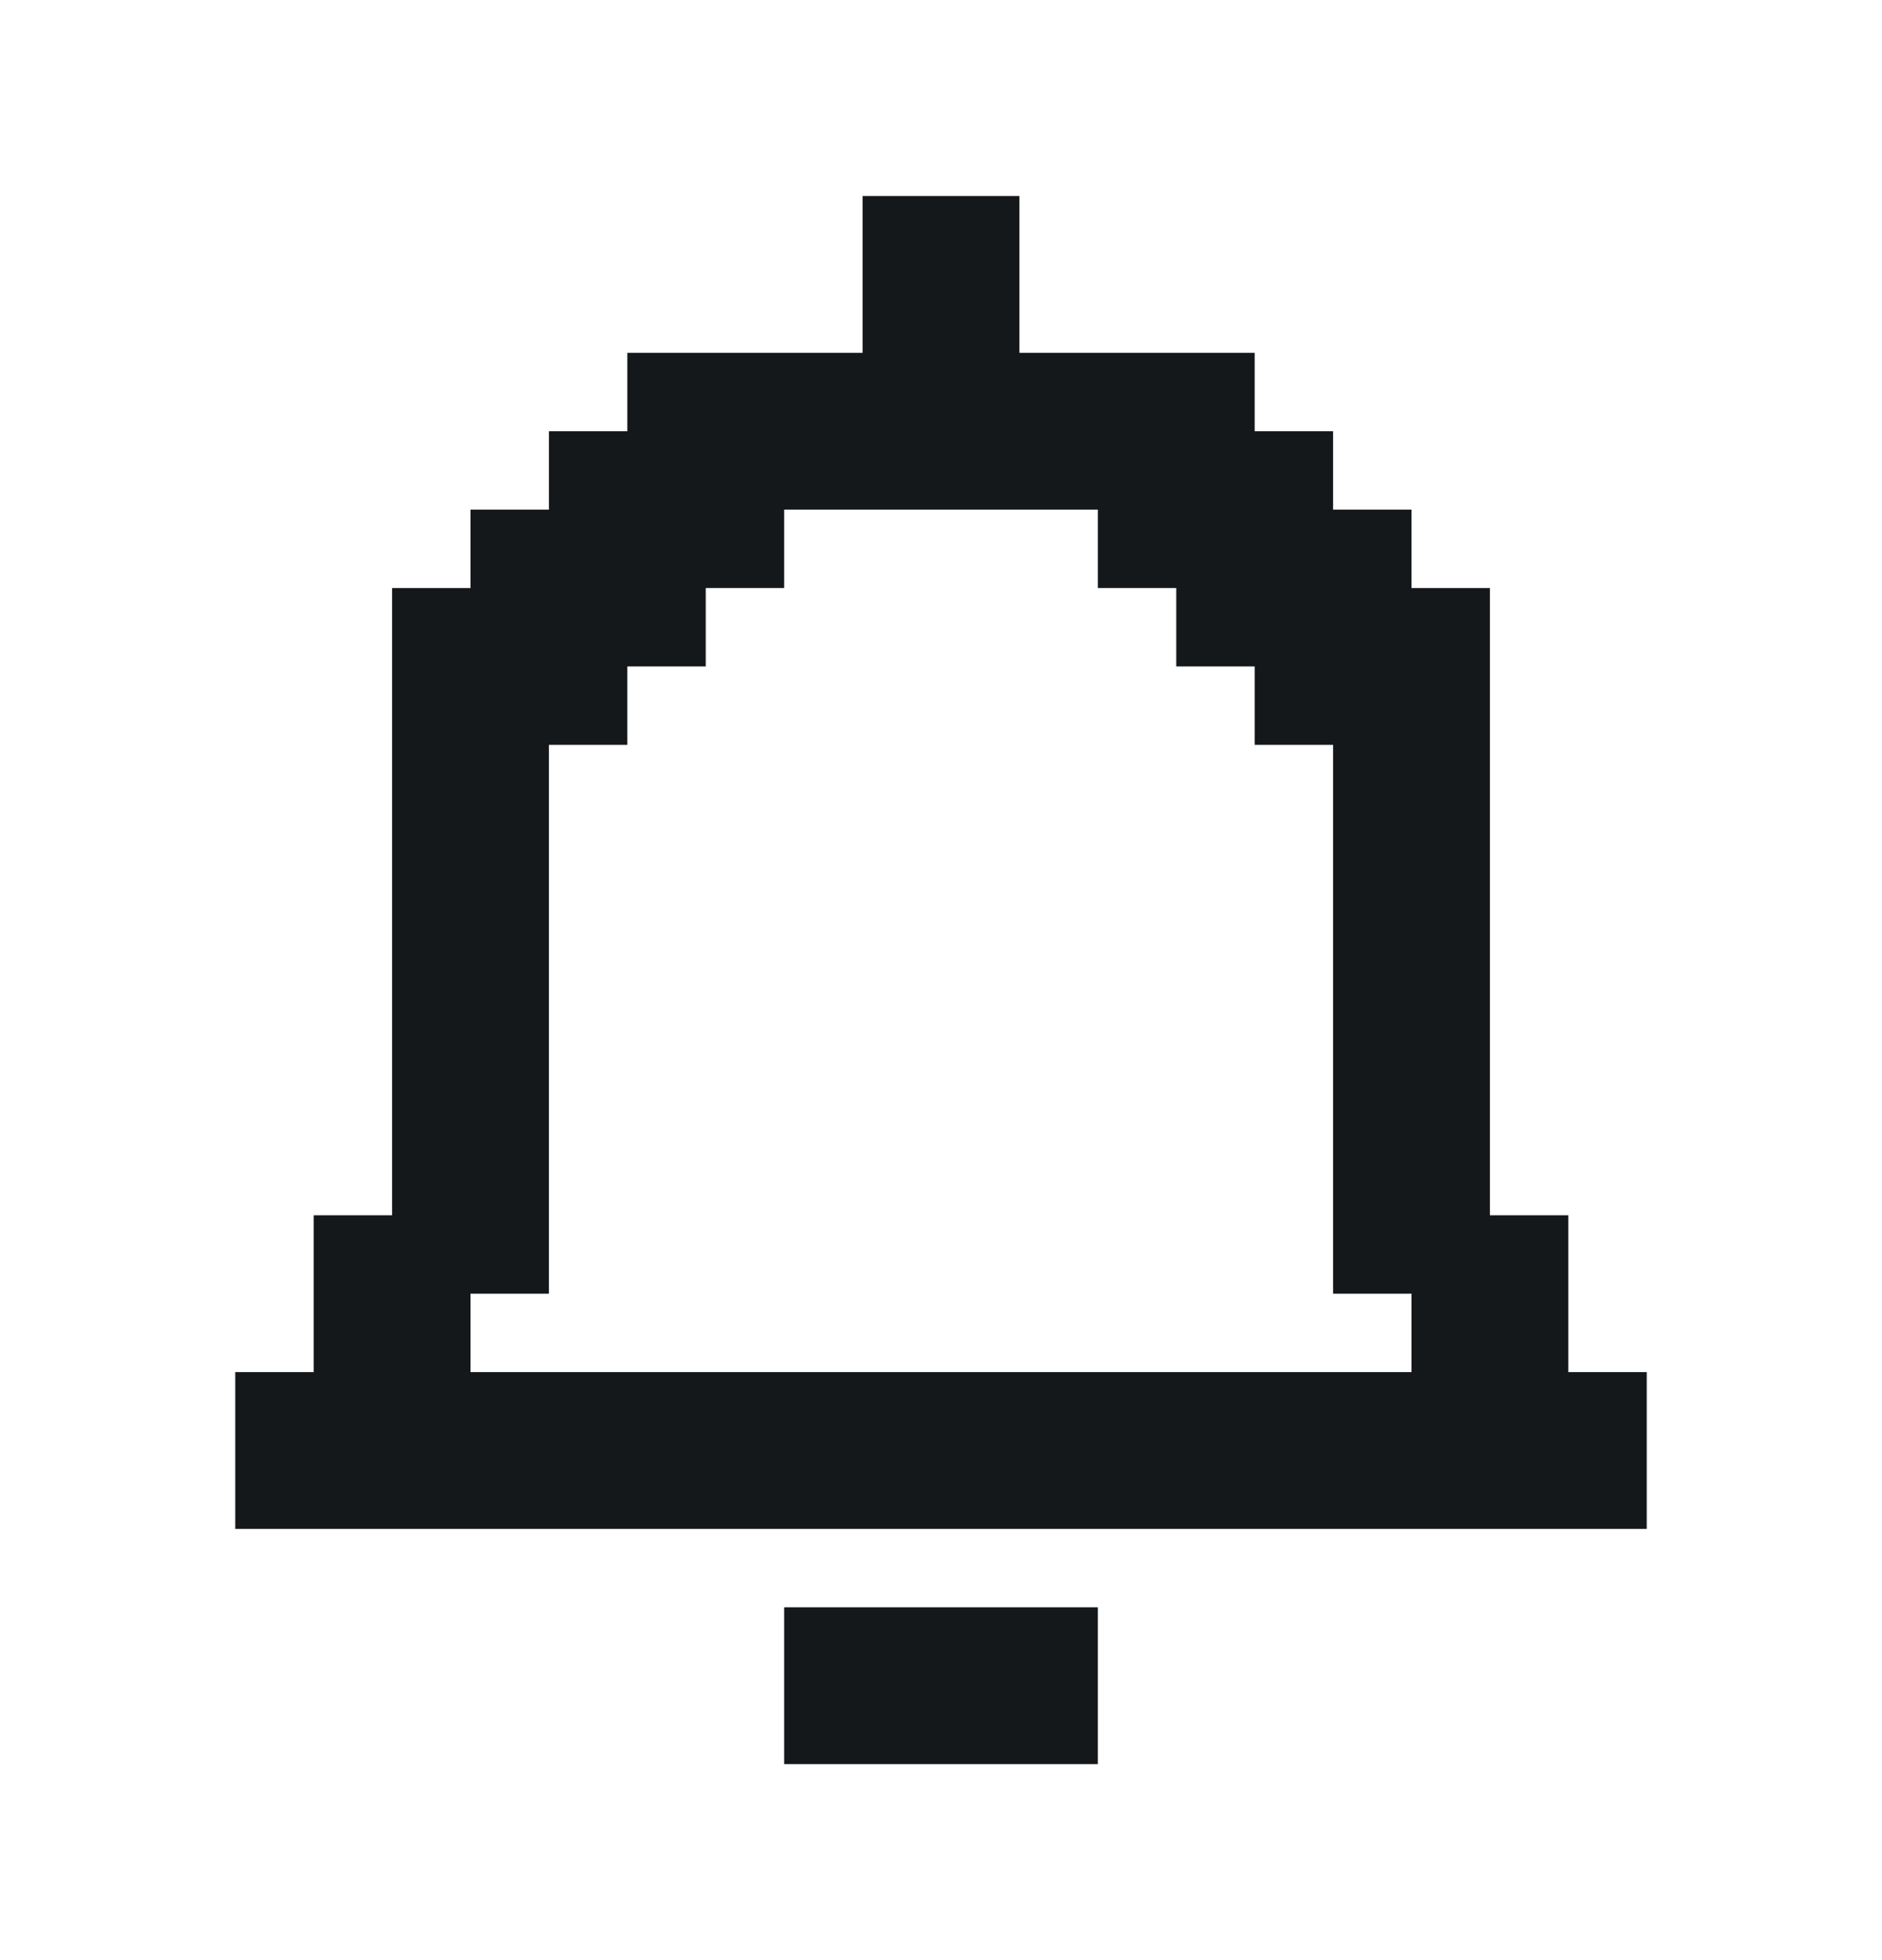 <svg width="24" height="25" viewBox="0 0 24 25" fill="none" xmlns="http://www.w3.org/2000/svg">
<path d="M14 20.5H10V22.5H14V20.5Z" fill="#15181B"/>
<path d="M20 17.5V15.5H19V7.5H18V6.5H17V5.5H16V4.5H13V2.5H11V4.5H8V5.5H7V6.5H6V7.5H5V15.5H4V17.5H3V19.5H21V17.5H20ZM6 16.5H7V9.5H8V8.5H9V7.5H10V6.5H14V7.5H15V8.5H16V9.5H17V16.5H18V17.5H6V16.5Z" fill="#15181B"/>
</svg>
